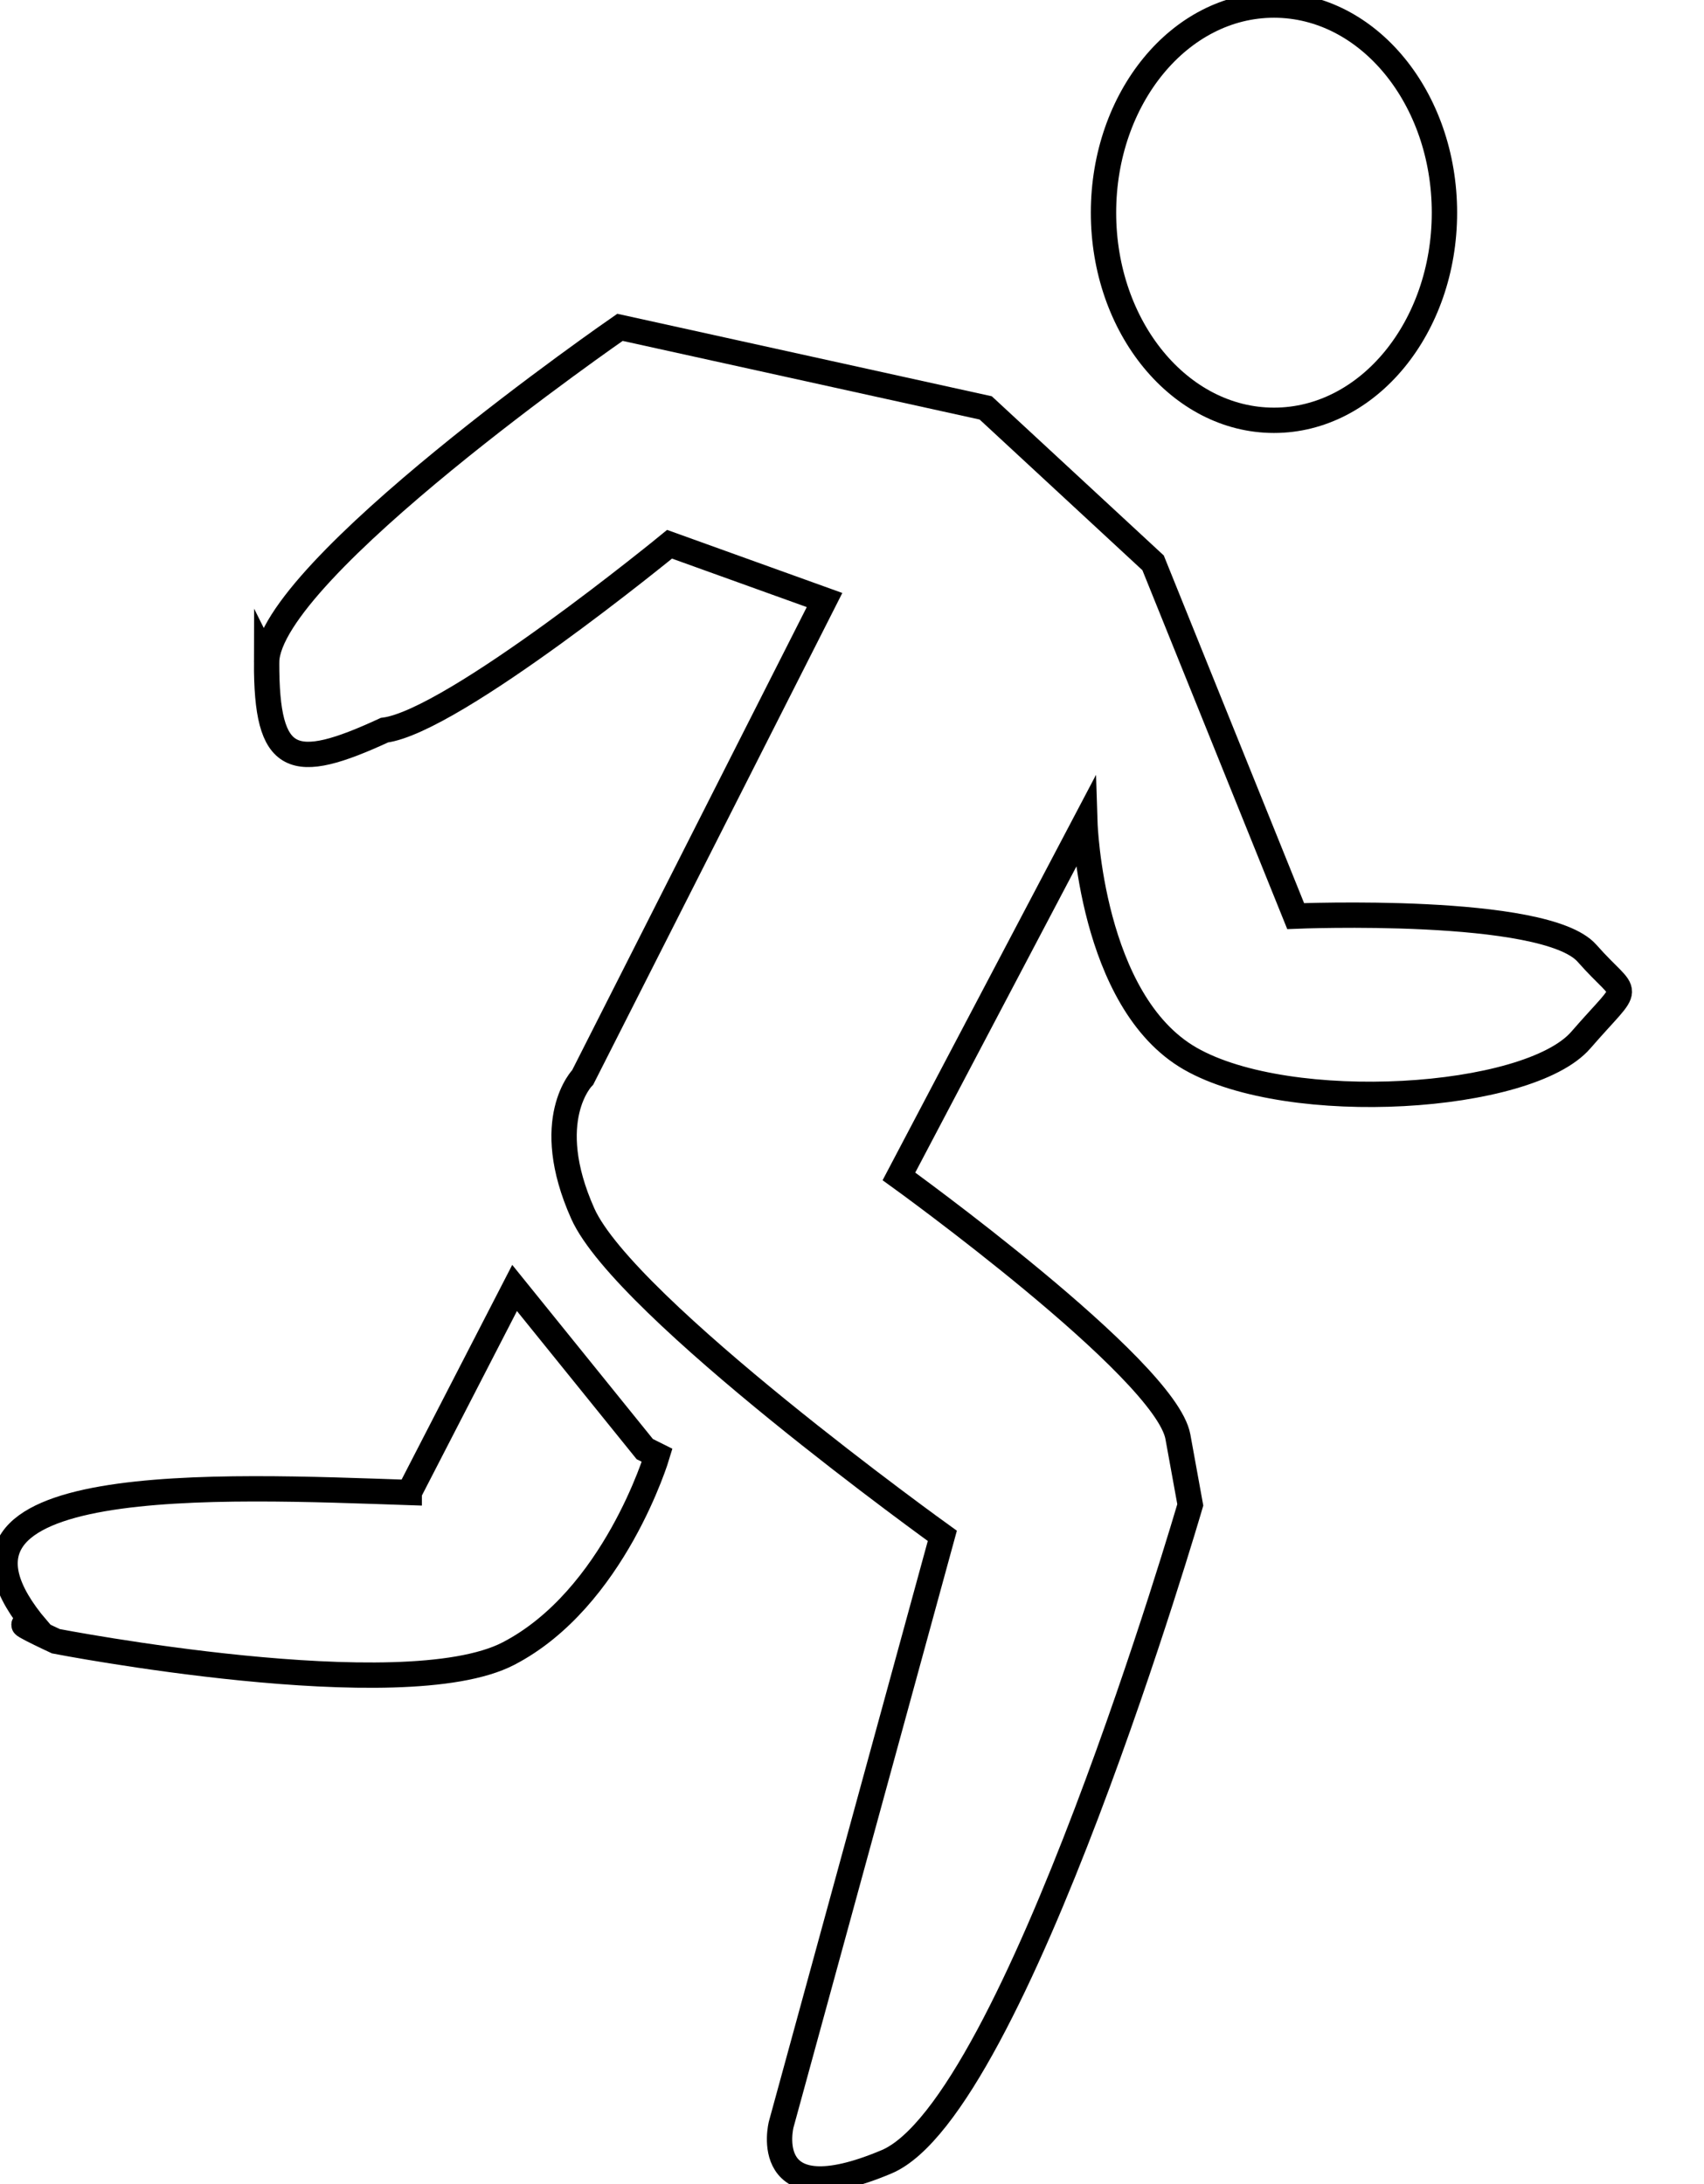 <svg data-v-9833e8b2="" version="1.1" xmlns="http://www.w3.org/2000/svg" xmlns:xlink="http://www.w3.org/1999/xlink" width="19.5" height="25"><g data-v-9833e8b2=""><path data-v-9833e8b2="" transform="scale(0.058)" fill="none" stroke="currentColor" paint-order="fill stroke markers" d="m217.726,41.974c0,-22.638 15.052,-40.974 33.635,-40.974c18.583,0 33.635,18.336 33.635,40.974c0,22.638 -15.052,40.974 -33.635,40.974c-18.583,0 -33.635,-18.336 -33.635,-40.974z" stroke-width="5" stroke-miterlimit="10" stroke-dasharray=""></path><path data-v-9833e8b2="" transform="scale(0.058)" fill="none" stroke="currentColor" paint-order="fill stroke markers" d="m52.606,130.649c0.243,-18.022 69.717,-66.048 69.717,-66.048l72.163,15.9l33.024,30.578l28.131,69.717c0,0 49.217,-2.053 57.486,7.339c8.269,9.391 9.147,5.167 -1.223,17.123c-10.37,11.956 -57.391,14.936 -77.056,3.669c-19.665,-11.267 -20.793,-46.478 -20.793,-46.478l-36.693,69.717c0,0 52.593,37.916 55.04,51.37l2.446,13.454c0,0 -34.613,118.967 -59.932,129.649c-25.319,10.682 -20.793,-7.339 -20.793,-7.339l31.801,-116.195c0,0 -62.637,-45.007 -70.94,-63.601c-8.303,-18.595 0,-26.908 0,-26.908l47.701,-94.179l-30.578,-11.008c0,0 -42.602,34.934 -56.263,36.693c-18.132,8.376 -23.303,6.855 -23.239,-13.454z" stroke-width="5" stroke-miterlimit="10" stroke-dasharray=""></path><path data-v-9833e8b2="" transform="scale(0.058)" fill="none" stroke="currentColor" paint-order="fill stroke markers" d="m80.738,294.545l20.793,-40.362l25.685,31.801l2.446,1.223c0,0 -8.456,28.317 -29.354,39.139c-20.898,10.822 -89.287,-2.446 -89.287,-2.446c0,0 -11.256,-5.224 -3.669,-2.446c-26.603,-31.334 36.658,-28.14 73.386,-26.908z" stroke-width="5" stroke-miterlimit="10" stroke-dasharray=""></path></g></svg>